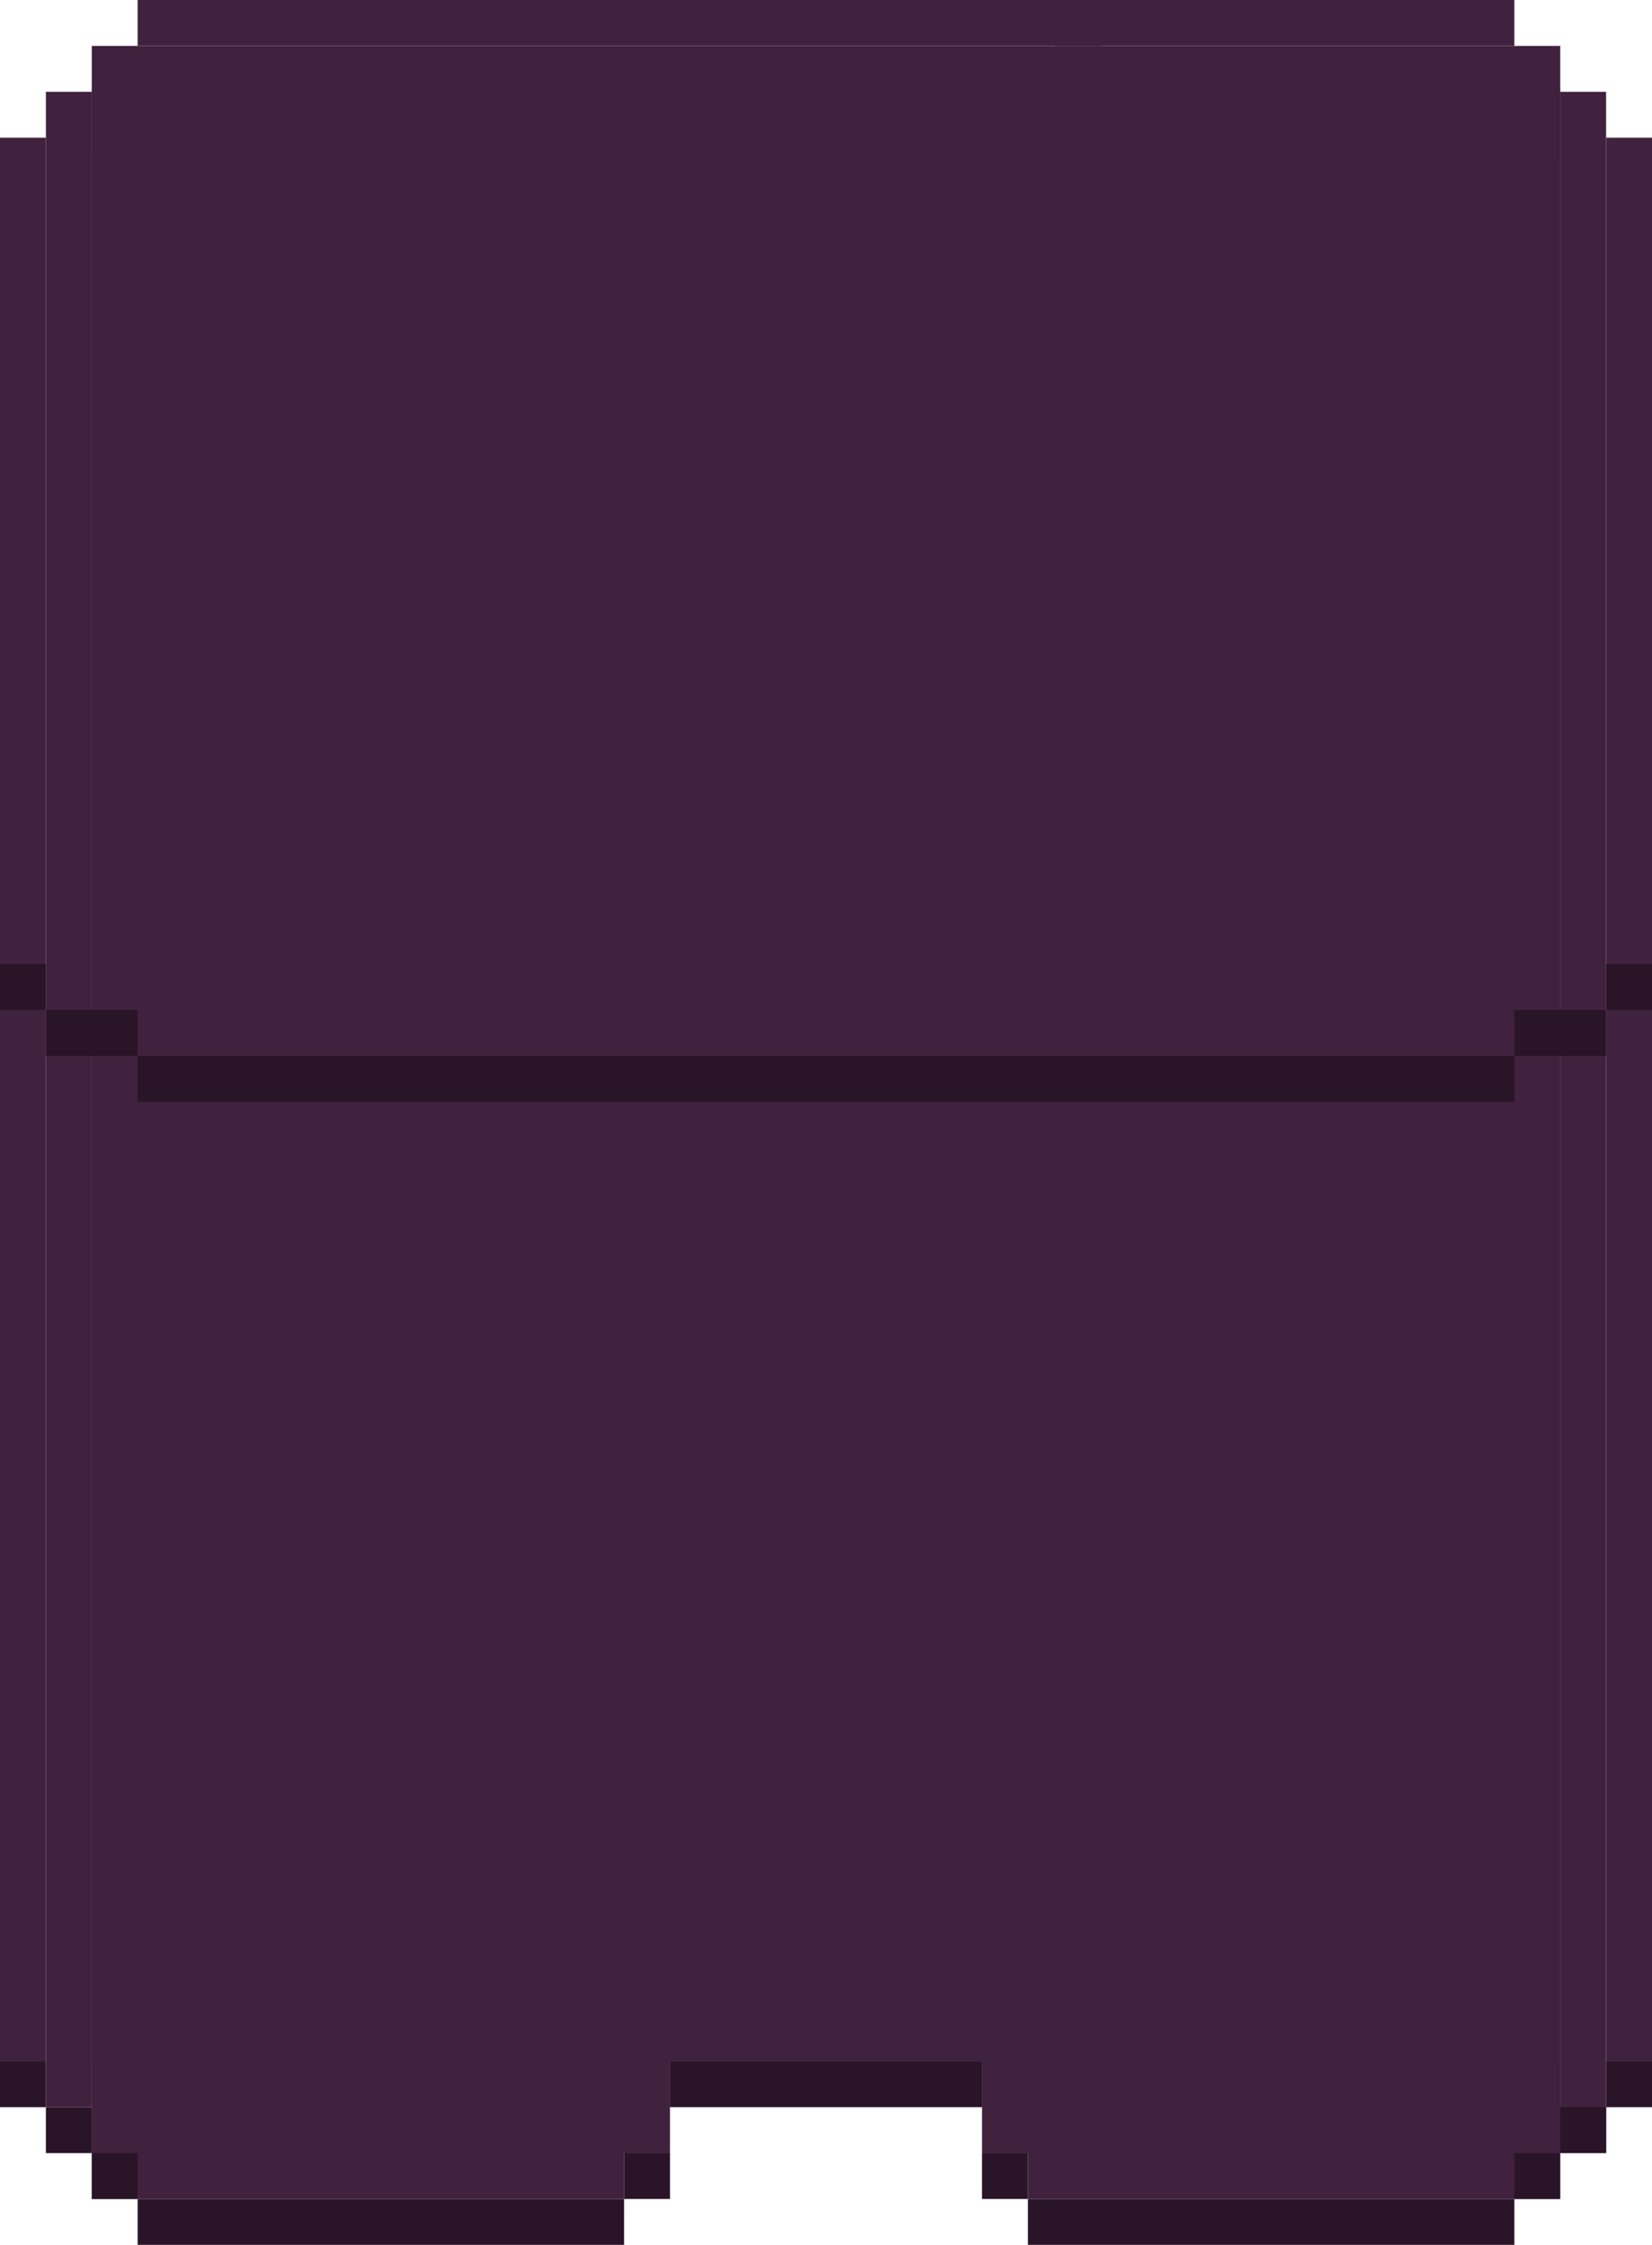 <svg width="360" height="489" viewBox="0 0 360 489" fill="none" xmlns="http://www.w3.org/2000/svg">
<rect width="10" height="449" transform="matrix(-1 0 0 1 350 20)" fill="#41223E"/>
<rect width="10" height="419" transform="matrix(1 0 0 -1 350 449)" fill="#41223E"/>
<rect width="10" height="10" transform="matrix(1 0 0 -1 230 20)" fill="#41223E"/>
<rect x="20" y="10" width="320" height="439" fill="#41223E"/>
<rect x="20" y="19" width="126" height="450" fill="#41223E"/>
<rect x="20" y="34" width="116" height="445" fill="#41223E"/>
<rect x="214" y="19" width="126" height="450" fill="#41223E"/>
<rect x="224" y="34" width="116" height="445" fill="#41223E"/>
<rect x="30" width="300" height="10" fill="#41223E"/>
<rect x="10" y="20" width="10" height="439" fill="#41223E"/>
<rect x="10" y="449" width="10" height="419" transform="rotate(-180 10 449)" fill="#41223E"/>
<rect x="30" y="479" width="106" height="10" fill="#2A1428"/>
<rect x="224" y="479" width="106" height="10" fill="#2A1428"/>
<rect x="214" y="469" width="10" height="10" fill="#2A1428"/>
<rect x="136" y="469" width="10" height="10" fill="#2A1428"/>
<rect x="146" y="449" width="68" height="10" fill="#2A1428"/>
<rect x="20" y="469" width="10" height="10" transform="rotate(-180 20 469)" fill="#2A1428"/>
<rect x="30" y="479" width="10" height="10" transform="rotate(-180 30 479)" fill="#2A1428"/>
<rect x="10" y="459" width="10" height="10" transform="rotate(-180 10 459)" fill="#2A1428"/>
<rect width="10" height="10" transform="matrix(1 0 0 -1 340 469)" fill="#2A1428"/>
<rect width="10" height="10" transform="matrix(1 0 0 -1 350 459)" fill="#2A1428"/>
<rect width="10" height="10" transform="matrix(1 0 0 -1 330 479)" fill="#2A1428"/>
<rect x="30" y="230" width="300" height="10" fill="#2A1428"/>
<rect x="20" y="230" width="10" height="10" transform="rotate(-180 20 230)" fill="#2A1428"/>
<rect x="30" y="230" width="10" height="10" transform="rotate(-180 30 230)" fill="#2A1428"/>
<rect x="10" y="220" width="10" height="10" transform="rotate(-180 10 220)" fill="#2A1428"/>
<rect width="10" height="10" transform="matrix(1 0 0 -1 340 230)" fill="#2A1428"/>
<rect width="10" height="10" transform="matrix(1 0 0 -1 350 220)" fill="#2A1428"/>
<rect width="10" height="10" transform="matrix(1 0 0 -1 330 230)" fill="#2A1428"/>
</svg>

